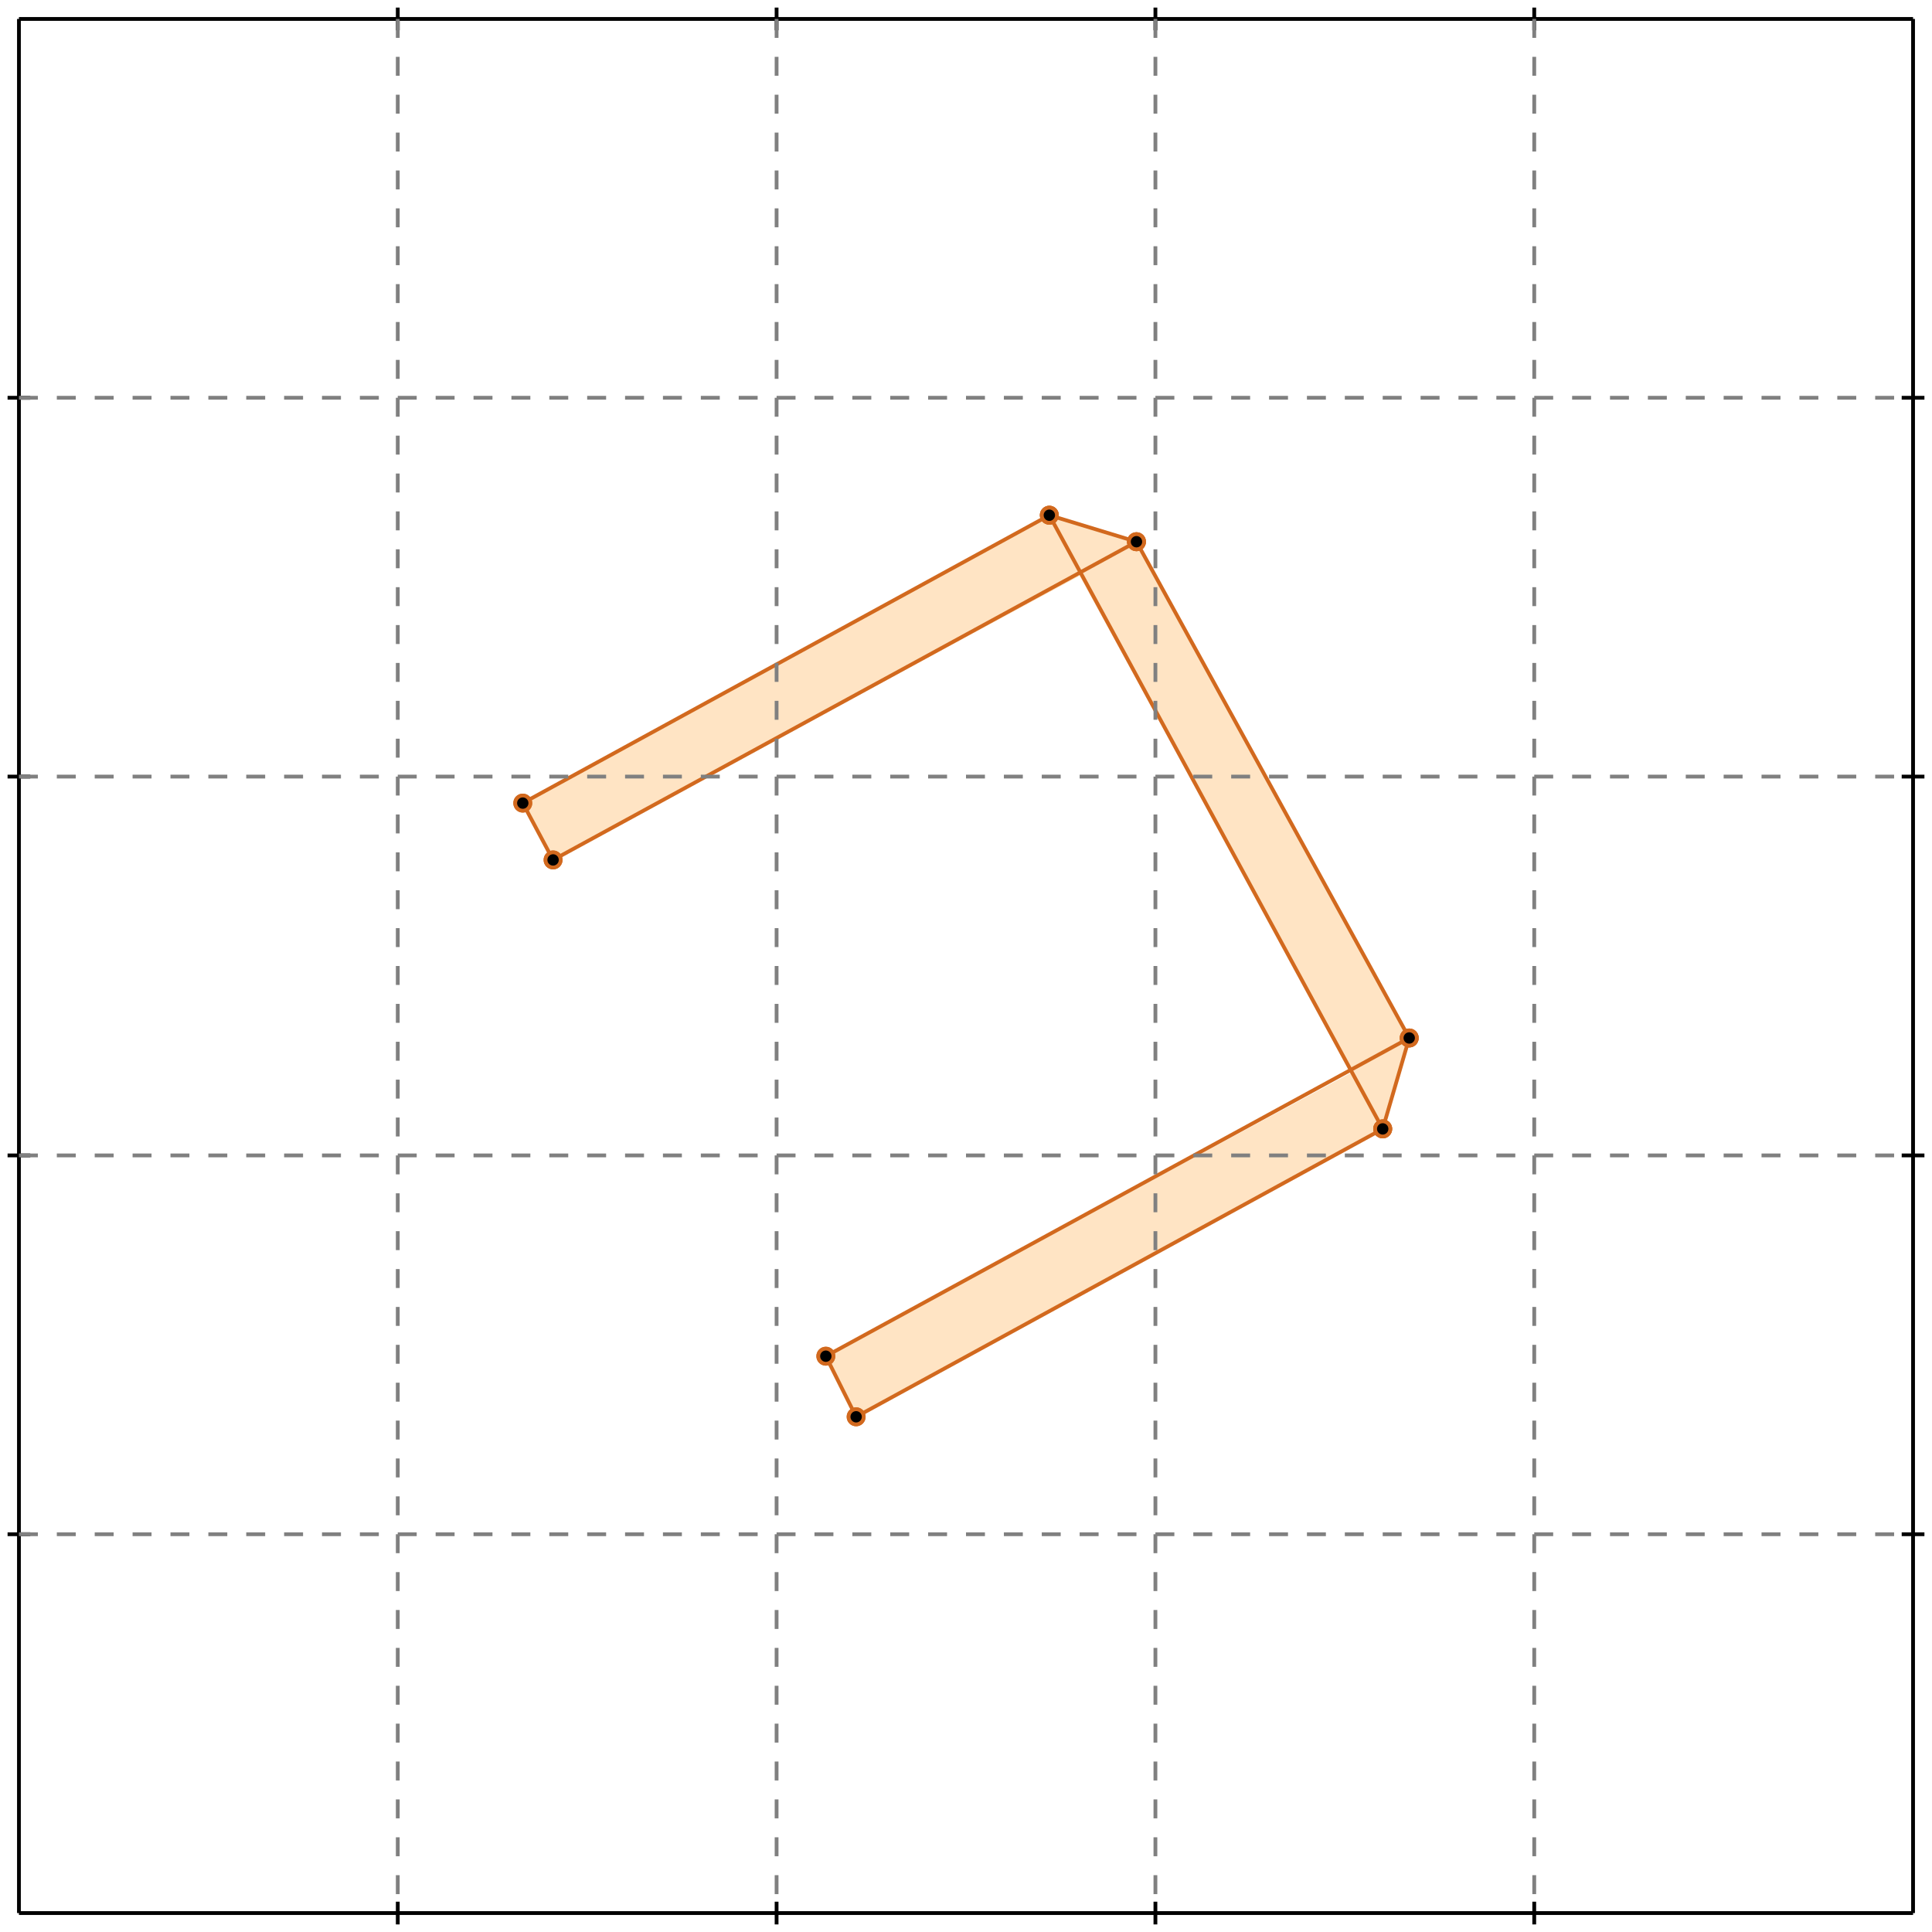 <?xml version="1.0" standalone="no"?>
<!DOCTYPE svg PUBLIC "-//W3C//DTD SVG 1.1//EN" 
  "http://www.w3.org/Graphics/SVG/1.1/DTD/svg11.dtd">
<svg width="510" height="510" version="1.1" id="toplevel"
    xmlns="http://www.w3.org/2000/svg"
    xmlns:xlink="http://www.w3.org/1999/xlink">
  <polygon points="226,374 365,298 372,274 300,143 277,136 138,212 146,227 285,152 357,283 218,358"
           fill="bisque"/>
  <g stroke="chocolate" stroke-width="1">
    <line x1="365" y1="298" x2="372" y2="274"/>
    <circle cx="365" cy="298" r="2"/>
    <circle cx="372" cy="274" r="2"/>
  </g>
  <g stroke="chocolate" stroke-width="1">
    <line x1="226" y1="374" x2="365" y2="298"/>
    <circle cx="226" cy="374" r="2"/>
    <circle cx="365" cy="298" r="2"/>
  </g>
  <g stroke="chocolate" stroke-width="1">
    <line x1="226" y1="374" x2="218" y2="358"/>
    <circle cx="226" cy="374" r="2"/>
    <circle cx="218" cy="358" r="2"/>
  </g>
  <g stroke="chocolate" stroke-width="1">
    <line x1="146" y1="227" x2="138" y2="212"/>
    <circle cx="146" cy="227" r="2"/>
    <circle cx="138" cy="212" r="2"/>
  </g>
  <g stroke="chocolate" stroke-width="1">
    <line x1="218" y1="358" x2="372" y2="274"/>
    <circle cx="218" cy="358" r="2"/>
    <circle cx="372" cy="274" r="2"/>
  </g>
  <g stroke="chocolate" stroke-width="1">
    <line x1="365" y1="298" x2="277" y2="136"/>
    <circle cx="365" cy="298" r="2"/>
    <circle cx="277" cy="136" r="2"/>
  </g>
  <g stroke="chocolate" stroke-width="1">
    <line x1="372" y1="274" x2="300" y2="143"/>
    <circle cx="372" cy="274" r="2"/>
    <circle cx="300" cy="143" r="2"/>
  </g>
  <g stroke="chocolate" stroke-width="1">
    <line x1="146" y1="227" x2="300" y2="143"/>
    <circle cx="146" cy="227" r="2"/>
    <circle cx="300" cy="143" r="2"/>
  </g>
  <g stroke="chocolate" stroke-width="1">
    <line x1="138" y1="212" x2="277" y2="136"/>
    <circle cx="138" cy="212" r="2"/>
    <circle cx="277" cy="136" r="2"/>
  </g>
  <g stroke="chocolate" stroke-width="1">
    <line x1="300" y1="143" x2="277" y2="136"/>
    <circle cx="300" cy="143" r="2"/>
    <circle cx="277" cy="136" r="2"/>
  </g>
  <g stroke="black" stroke-width="1">
    <line x1="5" y1="5" x2="505" y2="5"/>
    <line x1="5" y1="5" x2="5" y2="505"/>
    <line x1="505" y1="505" x2="5" y2="505"/>
    <line x1="505" y1="505" x2="505" y2="5"/>
    <line x1="105" y1="2" x2="105" y2="8"/>
    <line x1="2" y1="105" x2="8" y2="105"/>
    <line x1="105" y1="502" x2="105" y2="508"/>
    <line x1="502" y1="105" x2="508" y2="105"/>
    <line x1="205" y1="2" x2="205" y2="8"/>
    <line x1="2" y1="205" x2="8" y2="205"/>
    <line x1="205" y1="502" x2="205" y2="508"/>
    <line x1="502" y1="205" x2="508" y2="205"/>
    <line x1="305" y1="2" x2="305" y2="8"/>
    <line x1="2" y1="305" x2="8" y2="305"/>
    <line x1="305" y1="502" x2="305" y2="508"/>
    <line x1="502" y1="305" x2="508" y2="305"/>
    <line x1="405" y1="2" x2="405" y2="8"/>
    <line x1="2" y1="405" x2="8" y2="405"/>
    <line x1="405" y1="502" x2="405" y2="508"/>
    <line x1="502" y1="405" x2="508" y2="405"/>
  </g>
  <g stroke="gray" stroke-width="1" stroke-dasharray="5,5">
    <line x1="105" y1="5" x2="105" y2="505"/>
    <line x1="5" y1="105" x2="505" y2="105"/>
    <line x1="205" y1="5" x2="205" y2="505"/>
    <line x1="5" y1="205" x2="505" y2="205"/>
    <line x1="305" y1="5" x2="305" y2="505"/>
    <line x1="5" y1="305" x2="505" y2="305"/>
    <line x1="405" y1="5" x2="405" y2="505"/>
    <line x1="5" y1="405" x2="505" y2="405"/>
  </g>
</svg>
